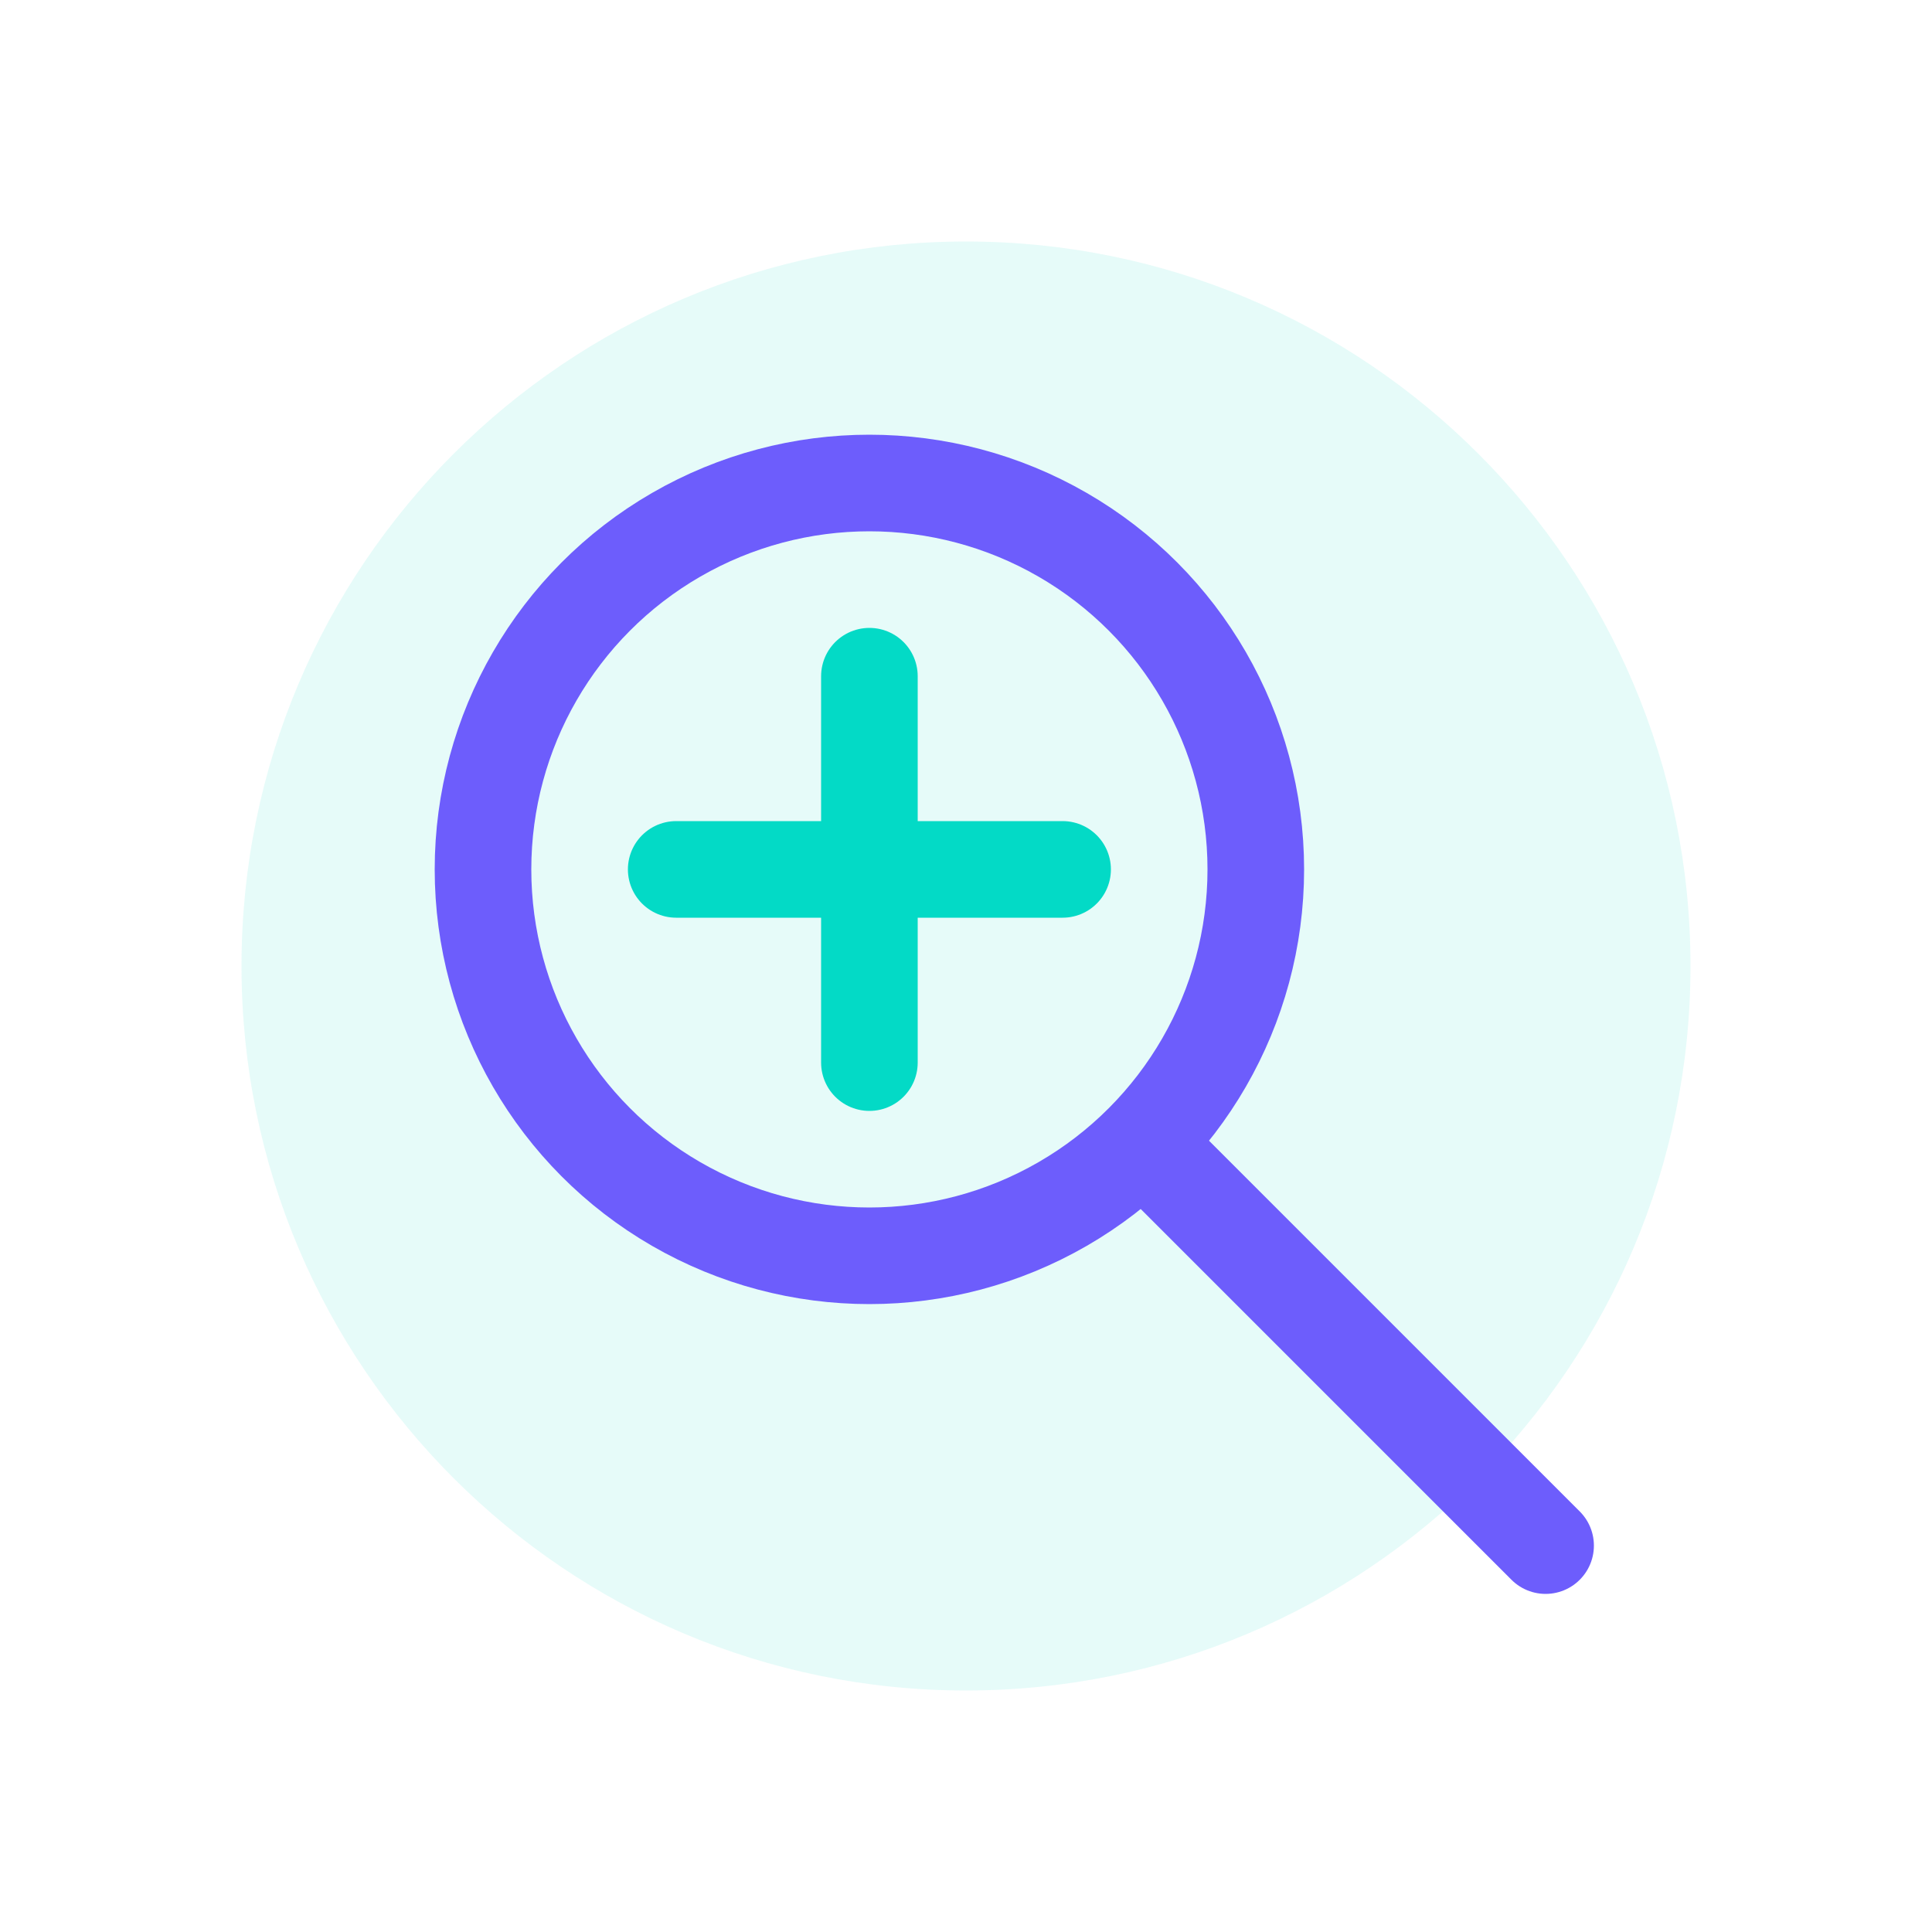 <svg width="40" height="40" viewBox="0 0 40 40" fill="none" xmlns="http://www.w3.org/2000/svg">
  <path d="M35 20C35 28.284 28.284 35 20 35C11.716 35 5 28.284 5 20C5 11.716 11.716 5 20 5C28.284 5 35 11.716 35 20Z" fill="#03DAC6" fill-opacity="0.1"/>
  <circle cx="18" cy="18" r="8" stroke="#6D5DFC" stroke-width="2"/>
  <path d="M24 24L32 32" stroke="#6D5DFC" stroke-width="2" stroke-linecap="round"/>
  <path d="M14 18H22" stroke="#03DAC6" stroke-width="2" stroke-linecap="round"/>
  <path d="M18 14V22" stroke="#03DAC6" stroke-width="2" stroke-linecap="round"/>
</svg> 